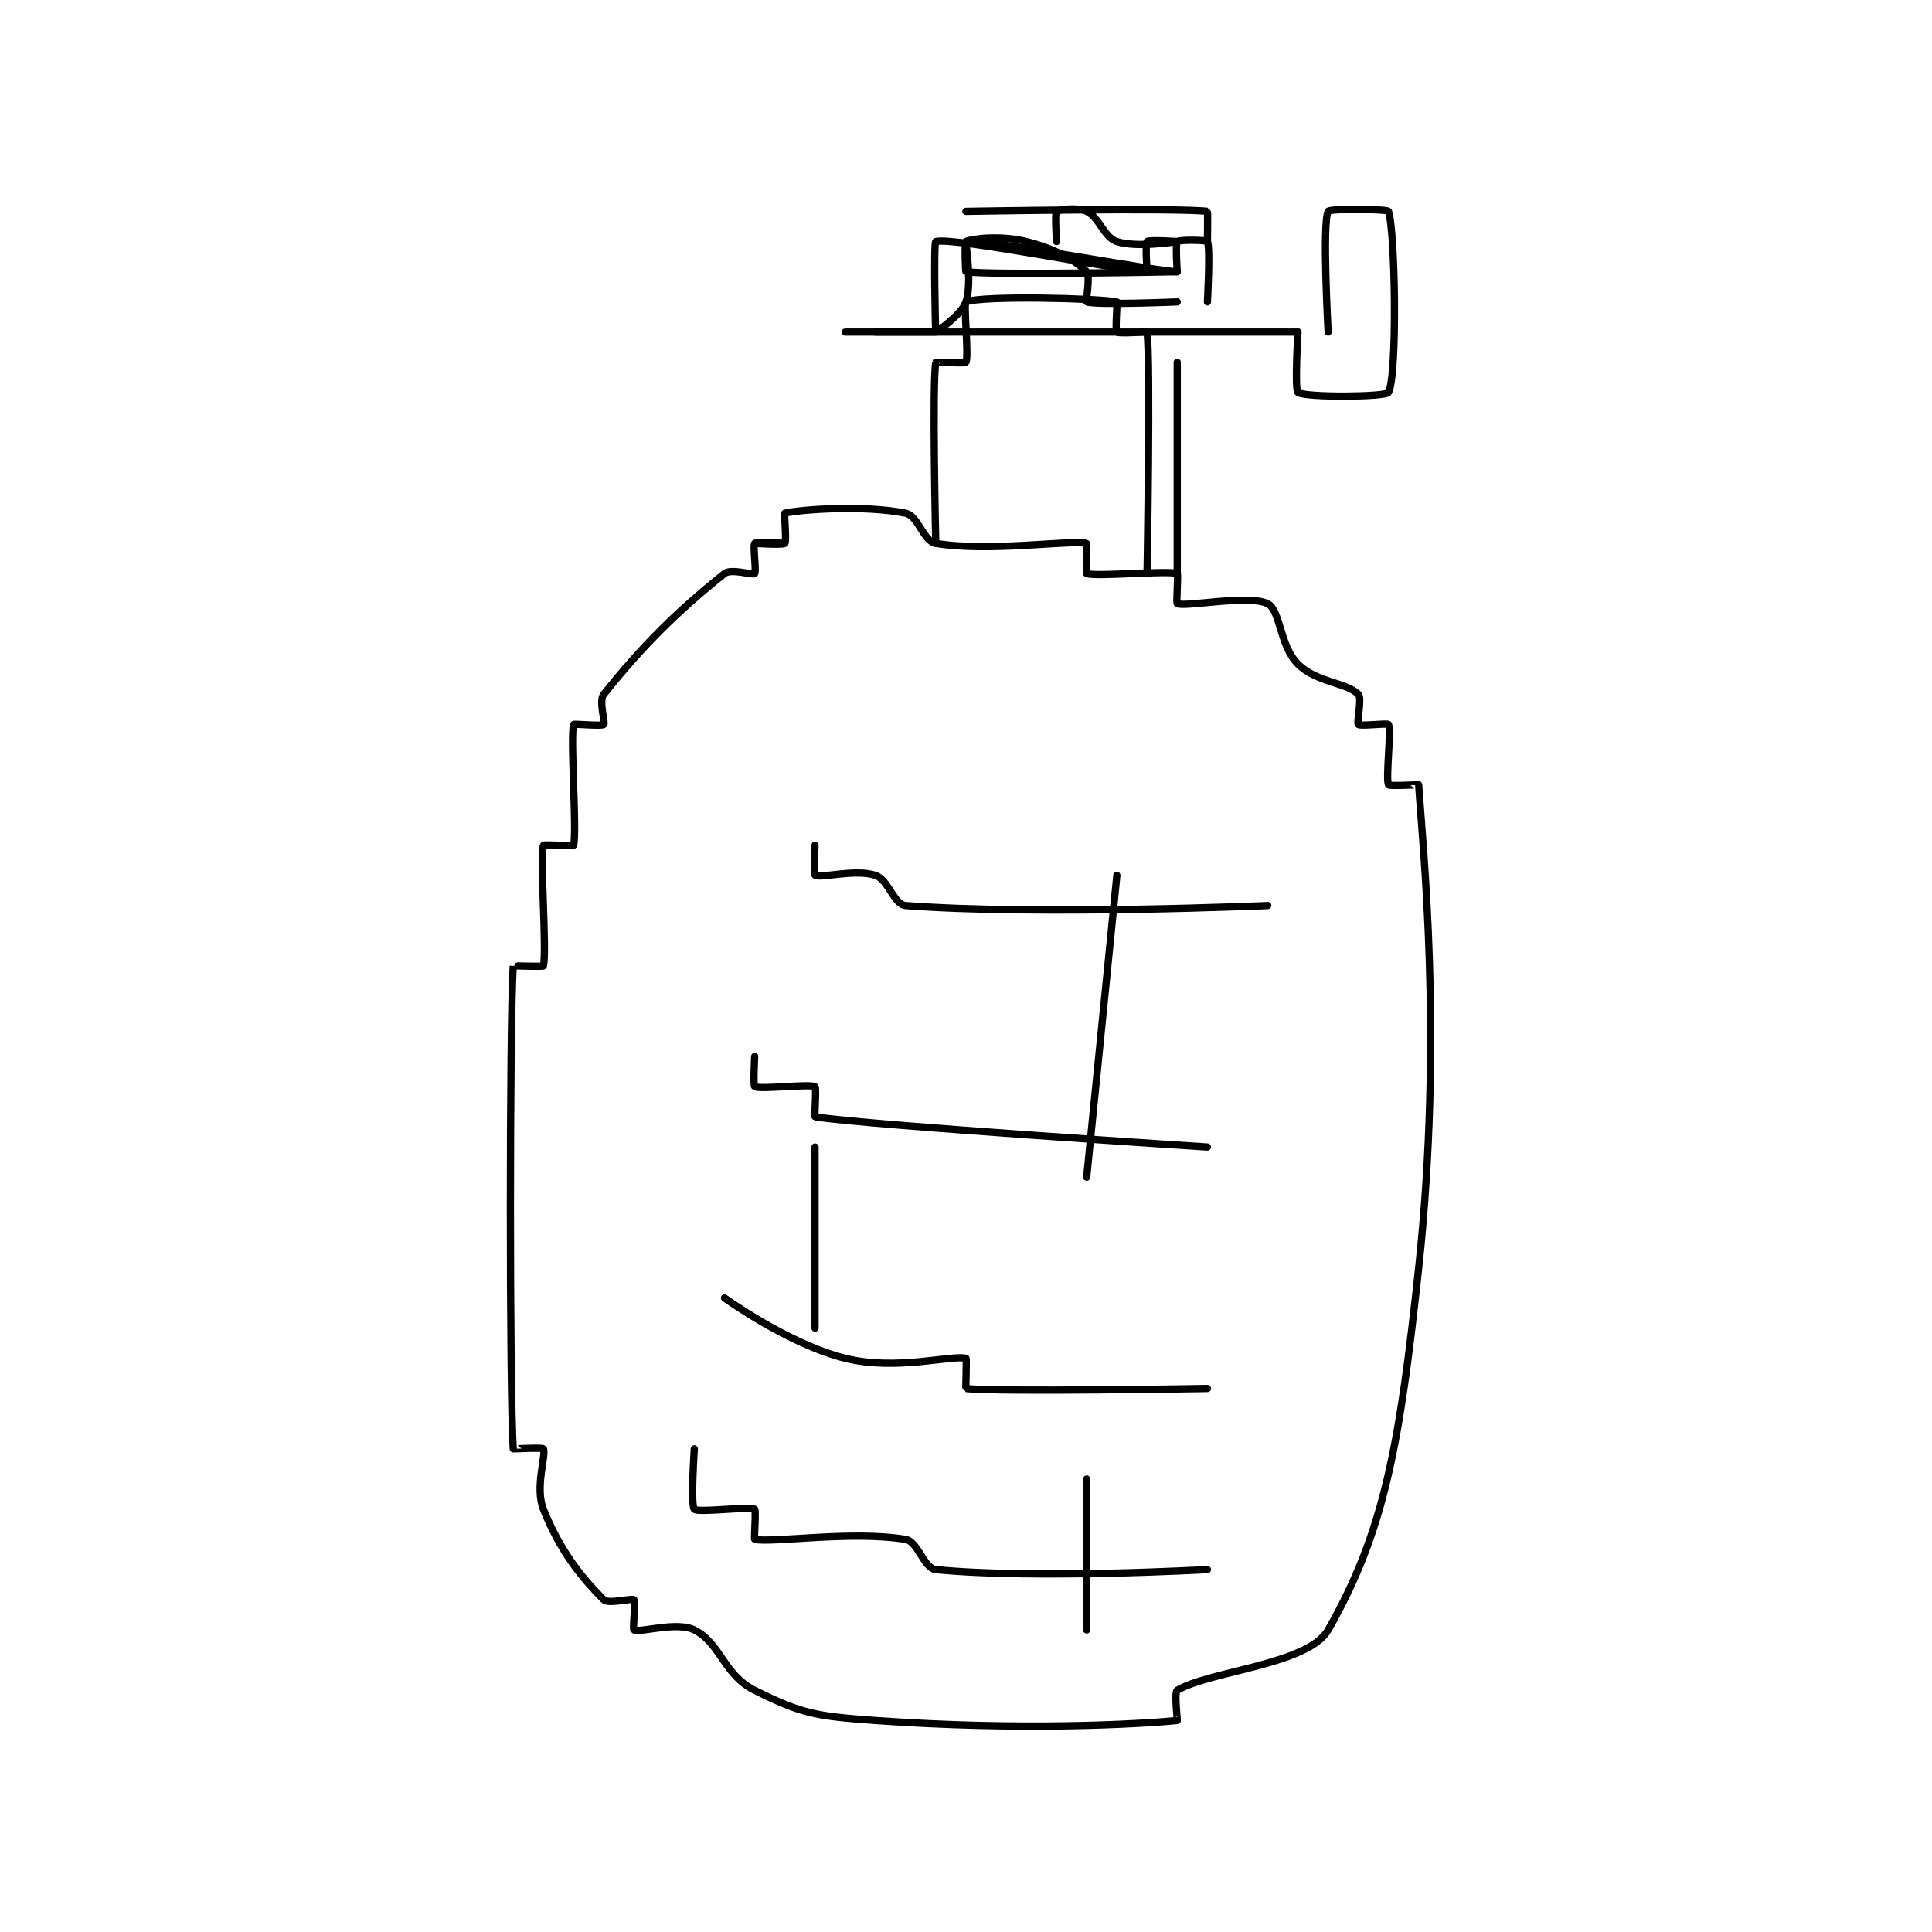 <?xml version="1.0" encoding="utf-8"?>
<!DOCTYPE svg PUBLIC "-//W3C//DTD SVG 1.1//EN" "http://www.w3.org/Graphics/SVG/1.1/DTD/svg11.dtd">
<svg viewBox="0 0 800 800" preserveAspectRatio="xMinYMin meet" xmlns="http://www.w3.org/2000/svg" version="1.1">
<g fill="none" stroke="black" stroke-linecap="round" stroke-linejoin="round" stroke-width="0.72">
<g transform="translate(212.512,87.52) scale(4.166) translate(-213,-159.583)">
<path id="0" d="M240 192.583 C240 192.583 237.188 192.396 237 192.583 C236.812 192.771 237.188 195.396 237 195.583 C236.812 195.771 234.666 195.05 234 195.583 C229.202 199.422 225.838 202.786 222 207.583 C221.467 208.25 222.188 210.396 222 210.583 C221.812 210.771 219.022 210.495 219 210.583 C218.647 211.995 219.353 221.172 219 222.583 C218.978 222.672 216.022 222.495 216 222.583 C215.647 223.995 216.353 233.172 216 234.583 C215.978 234.672 213.001 234.56 213 234.583 C212.626 240.56 212.626 276.607 213 282.583 C213.001 282.607 215.925 282.433 216 282.583 C216.3 283.183 215.132 286.413 216 288.583 C217.649 292.707 219.734 295.317 222 297.583 C222.453 298.036 224.812 297.396 225 297.583 C225.188 297.771 224.85 300.508 225 300.583 C225.6 300.883 229.251 299.709 231 300.583 C233.623 301.895 233.895 305.031 237 306.583 C241.658 308.912 243.104 309.162 249 309.583 C263.482 310.618 275.287 309.955 279 309.583 C279.037 309.58 278.689 306.77 279 306.583 C282.215 304.654 292.028 304.035 294 300.583 C299.569 290.838 301.1 282.314 303 264.583 C305.467 241.559 303.373 222.56 303 216.583 C302.998 216.56 300.075 216.733 300 216.583 C299.7 215.983 300.3 211.183 300 210.583 C299.925 210.433 297.188 210.771 297 210.583 C296.812 210.396 297.393 207.976 297 207.583 C295.822 206.405 292.822 206.406 291 204.583 C289.178 202.761 289.257 199.212 288 198.583 C286.115 197.641 280.012 198.921 279 198.583 C278.887 198.546 279.113 195.621 279 195.583 C277.988 195.246 271.012 195.921 270 195.583 C269.887 195.546 270.072 192.598 270 192.583 C268.197 192.223 260.317 193.469 255 192.583 C253.76 192.377 253.261 189.835 252 189.583 C247.797 188.743 241.412 189.23 240 189.583 C239.912 189.605 240.188 192.396 240 192.583 C239.812 192.771 237 192.583 237 192.583 "/>
<path id="1" d="M255 192.583 C255 192.583 254.635 176.773 255 174.583 C255.01 174.523 257.925 174.733 258 174.583 C258.3 173.983 257.741 168.687 258 168.583 C259.616 167.937 271.197 168.223 273 168.583 C273.072 168.598 272.812 171.396 273 171.583 C273.188 171.771 275.994 171.537 276 171.583 C276.369 174.537 276 195.583 276 195.583 "/>
<path id="2" d="M255 171.583 L249 171.583 "/>
<path id="3" d="M276 171.583 L291 171.583 "/>
<path id="4" d="M276 171.583 L246 171.583 "/>
<path id="5" d="M291 171.583 C291 171.583 290.654 177.352 291 177.583 C291.779 178.102 299.775 178.033 300 177.583 C300.9 175.783 300.675 161.608 300 159.583 C299.925 159.358 294.15 159.283 294 159.583 C293.4 160.783 294 171.583 294 171.583 "/>
<path id="6" d="M243 222.583 C243 222.583 242.85 225.508 243 225.583 C243.6 225.883 247.033 224.928 249 225.583 C250.311 226.02 250.83 228.493 252 228.583 C265.037 229.586 288 228.583 288 228.583 "/>
<path id="7" d="M237 243.583 C237 243.583 236.85 246.508 237 246.583 C237.6 246.883 242.4 246.283 243 246.583 C243.15 246.658 242.935 249.573 243 249.583 C248.586 250.443 282 252.583 282 252.583 "/>
<path id="8" d="M234 267.583 C234 267.583 240.3 272.158 246 273.583 C251.067 274.85 256.588 273.23 258 273.583 C258.088 273.605 257.954 276.577 258 276.583 C260.954 276.952 282 276.583 282 276.583 "/>
<path id="9" d="M231 282.583 C231 282.583 230.625 288.208 231 288.583 C231.375 288.958 236.4 288.283 237 288.583 C237.15 288.658 236.928 291.569 237 291.583 C238.803 291.944 246.684 290.697 252 291.583 C253.24 291.79 253.81 294.464 255 294.583 C264.738 295.557 282 294.583 282 294.583 "/>
<path id="10" d="M273 225.583 L270 255.583 "/>
<path id="11" d="M243 252.583 L243 270.583 "/>
<path id="12" d="M270 285.583 L270 300.583 "/>
<path id="13" d="M282 168.583 C282 168.583 282.3 163.183 282 162.583 C281.925 162.433 279.188 162.396 279 162.583 C278.812 162.771 279 165.583 279 165.583 C277.065 165.583 259.858 162.318 258 162.583 C257.923 162.594 258.656 166.616 258 168.583 C257.563 169.895 255.006 171.596 255 171.583 C254.961 171.506 254.781 162.646 255 162.583 C256.716 162.093 274.065 165.583 276 165.583 C276 165.583 275.812 162.771 276 162.583 C276.188 162.396 279 162.583 279 162.583 C279 162.583 274.967 163.239 273 162.583 C271.689 162.146 271.311 160.239 270 159.583 C269.126 159.146 267.188 159.396 267 159.583 C266.812 159.771 267 162.583 267 162.583 "/>
<path id="14" d="M279 165.583 C279 165.583 260.572 165.951 258 165.583 C257.947 165.576 257.85 162.658 258 162.583 C258.6 162.283 261.467 161.95 264 162.583 C266.85 163.296 268.822 164.405 270 165.583 C270.393 165.976 269.887 168.546 270 168.583 C271.012 168.921 279 168.583 279 168.583 "/>
<path id="15" d="M282 162.583 C282 162.583 282.046 159.589 282 159.583 C279.046 159.214 258 159.583 258 159.583 "/>
<path id="16" d="M279 174.583 L279 195.583 "/>
</g>
</g>
</svg>
